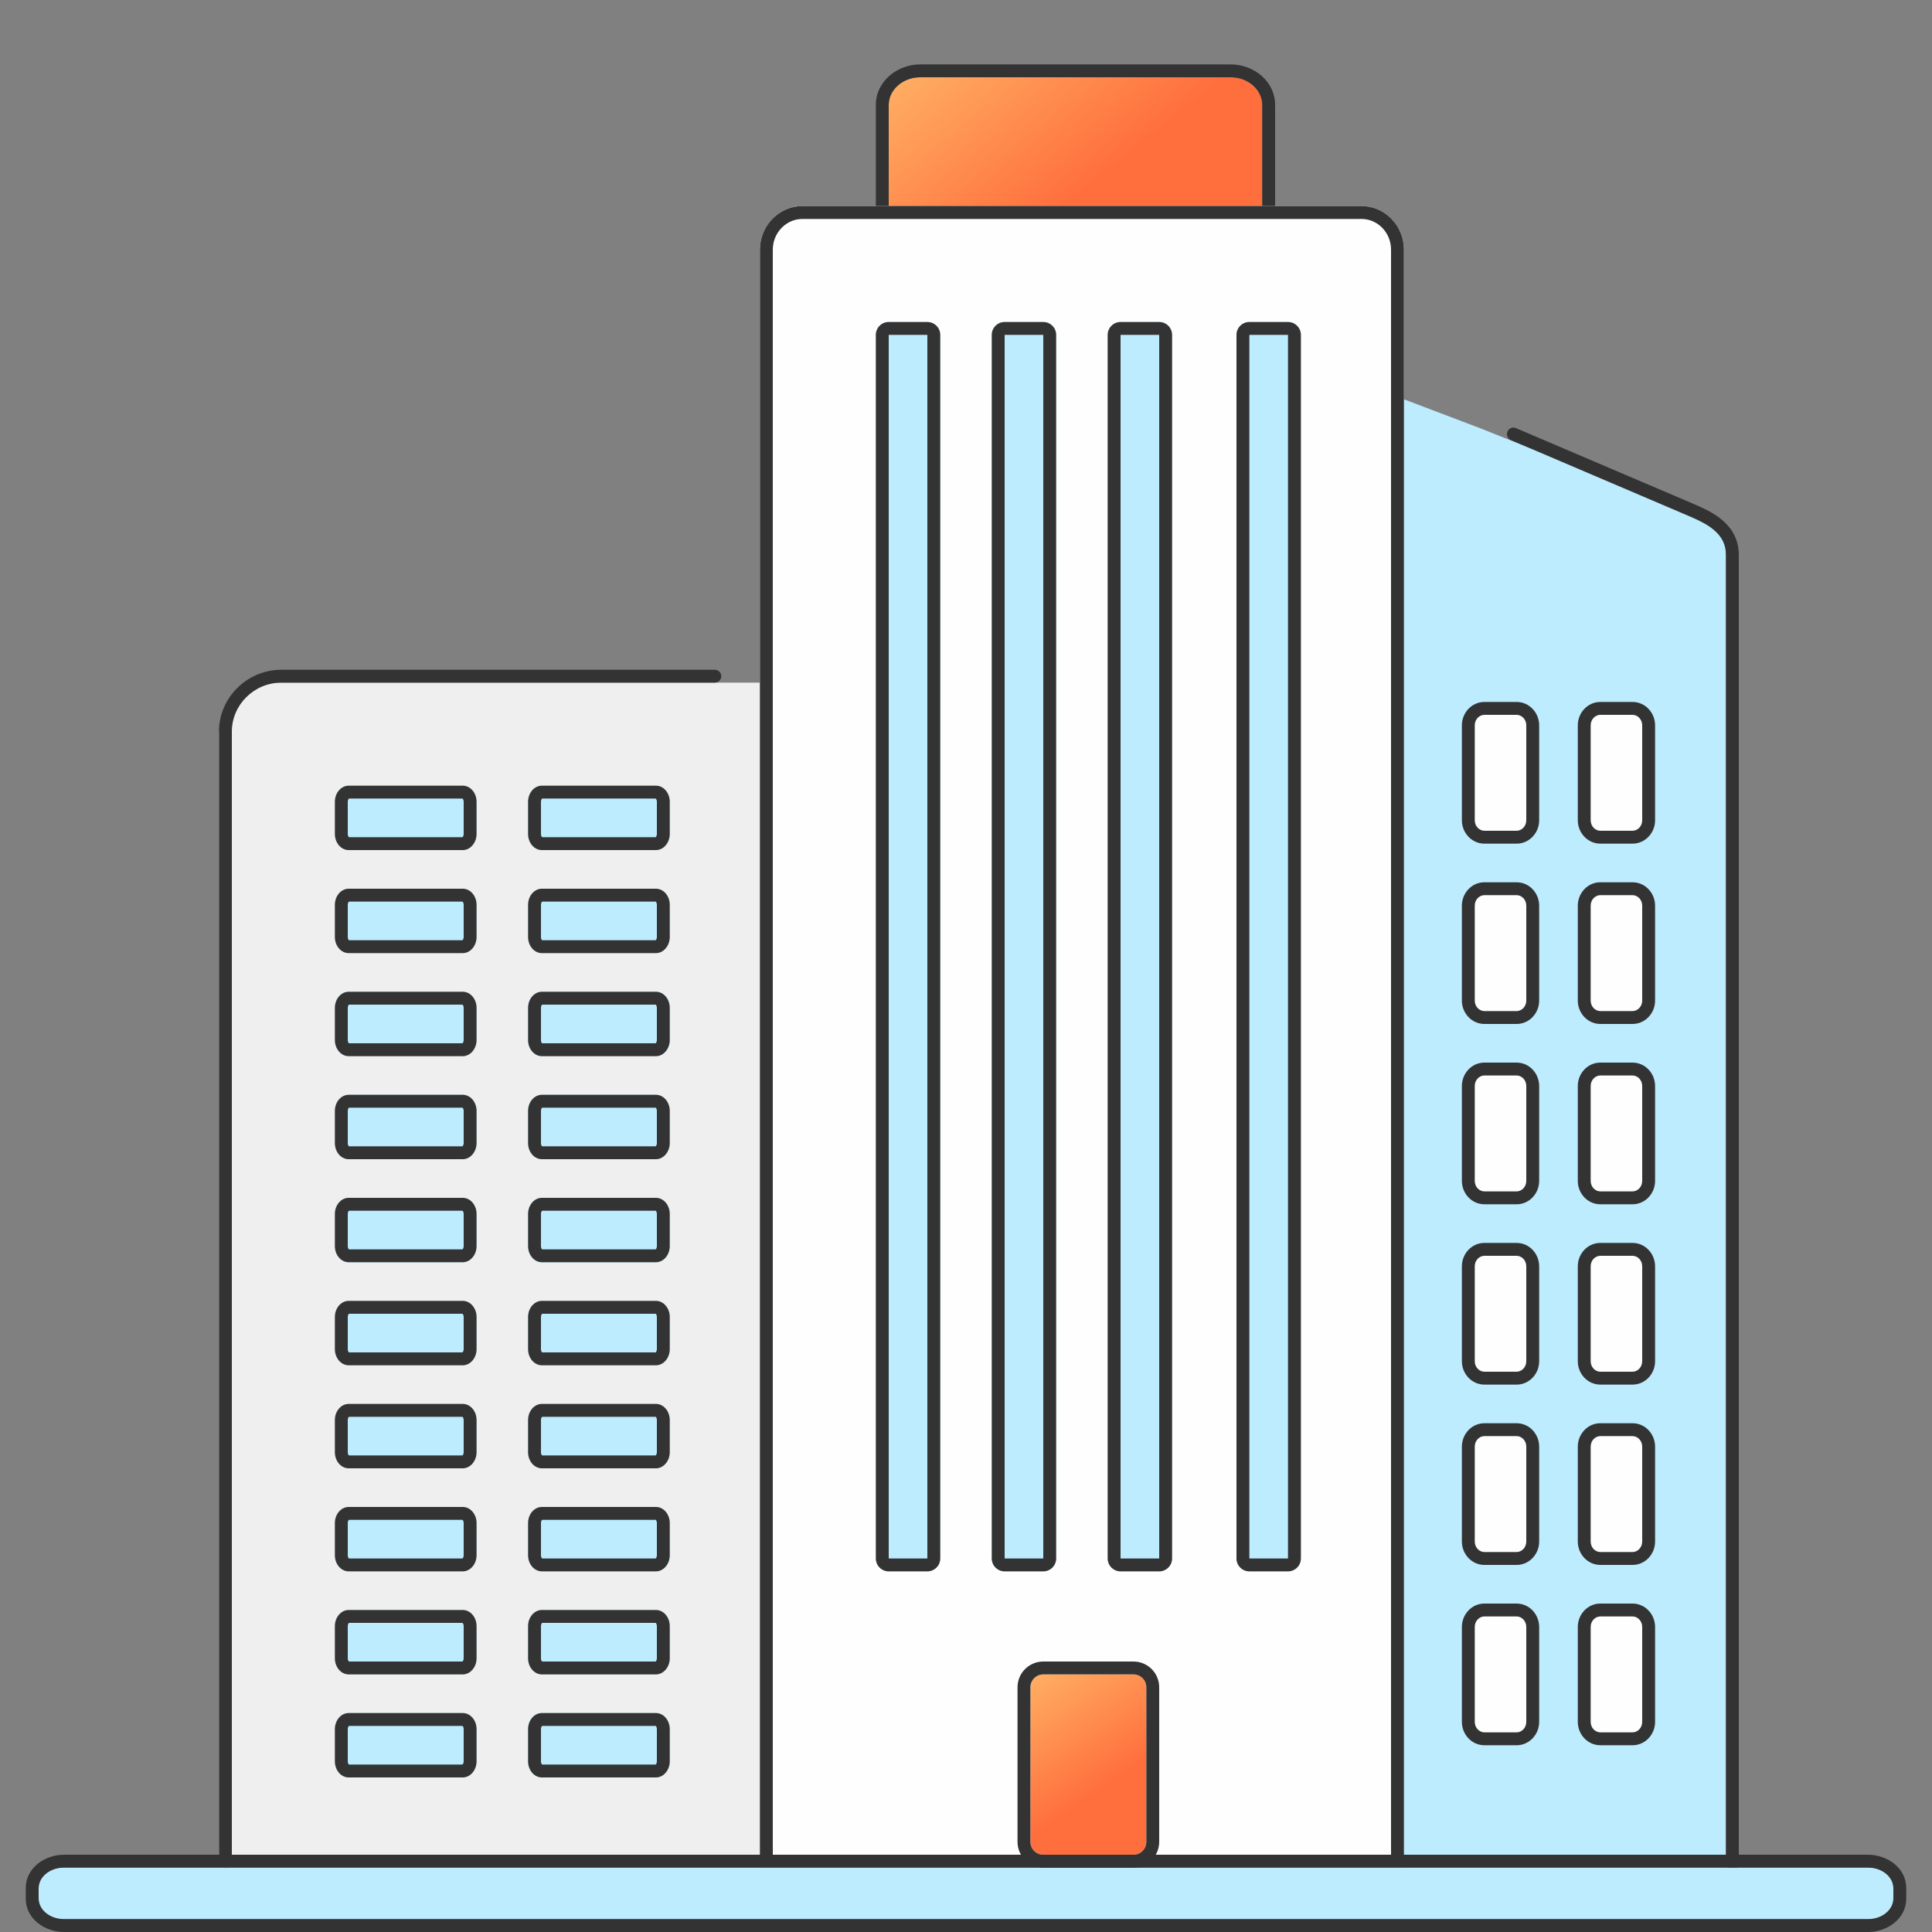 <svg width="150" height="150" viewBox="0 0 150 150" fill="none" xmlns="http://www.w3.org/2000/svg">
<rect x="0" y="0" width="150" height="150" fill="#808080" stroke="none"/>
<path fill-rule="evenodd" clip-rule="evenodd" d="M69 16H98V8.153C98 6.967 96.899 6 95.548 6H71.452C70.101 6 69 6.967 69 8.153V16Z" fill="url(#paint0_linear_125_6953)"/>
<path fill-rule="evenodd" clip-rule="evenodd" d="M68 17V8.153C68 6.296 69.674 5 71.452 5H95.548C97.326 5 99 6.296 99 8.153V17H68ZM98 8.153C98 6.967 96.899 6 95.548 6H71.452C70.101 6 69 6.967 69 8.153V16H98V8.153Z" fill="#333333"/>
<path fill-rule="evenodd" clip-rule="evenodd" d="M109 31V144H134V42.447C134 40.94 132.593 40.286 131.145 39.711L114.875 33.23L109 31Z" fill="#BDECFF"/>
<path fill-rule="evenodd" clip-rule="evenodd" d="M59 53H21.243C18.913 53 17 54.894 17 57.213V144H59V53Z" fill="#EFEFEF"/>
<path fill-rule="evenodd" clip-rule="evenodd" d="M17 56.806C17 54.155 19.191 52 21.85 52H55.5C55.776 52 56 52.224 56 52.5C56 52.776 55.776 53 55.5 53H21.85C19.732 53 18 54.717 18 56.806V144.5C18 144.776 17.776 145 17.5 145C17.224 145 17 144.776 17 144.5V56.806Z" fill="#333333"/>
<path fill-rule="evenodd" clip-rule="evenodd" d="M117.042 33.501C117.152 33.245 117.446 33.128 117.698 33.239L131.688 39.209C132.388 39.517 133.152 39.88 133.775 40.431C134.5 41.067 135 41.923 135 43.103V144.692C135 144.971 134.777 145.197 134.501 145.197C134.226 145.197 134.002 144.971 134.002 144.692V43.103C134.002 42.261 133.663 41.67 133.121 41.195L133.119 41.193C132.624 40.754 131.989 40.443 131.291 40.136L131.29 40.136L117.299 34.166C117.047 34.054 116.931 33.756 117.042 33.501Z" fill="#333333"/>
<path fill-rule="evenodd" clip-rule="evenodd" d="M62.291 16H105.719C107.525 16 109 17.521 109 19.384V145H59V19.384C59 17.521 60.484 16 62.291 16Z" fill="#FEFEFE"/>
<path fill-rule="evenodd" clip-rule="evenodd" d="M105.719 17H62.291C61.062 17 60 18.048 60 19.384V144H108V19.384C108 18.044 106.944 17 105.719 17ZM105.719 16H62.291C60.484 16 59 17.521 59 19.384V145H109V19.384C109 17.521 107.525 16 105.719 16Z" fill="#333333"/>
<path fill-rule="evenodd" clip-rule="evenodd" d="M4.956 149H145.044C146.122 149 147 148.283 147 147.403V146.597C147 145.717 146.122 145 145.044 145H4.956C3.878 145 3 145.717 3 146.597V147.403C3 148.283 3.878 149 4.956 149Z" fill="#BDECFF"/>
<path fill-rule="evenodd" clip-rule="evenodd" d="M145.044 150H4.956C3.525 150 2 149.015 2 147.403V146.597C2 144.985 3.525 144 4.956 144H145.044C146.475 144 148 144.985 148 146.597V147.403C148 149.015 146.475 150 145.044 150ZM145.044 149H4.956C3.878 149 3 148.283 3 147.403V146.597C3 145.717 3.878 145 4.956 145H145.044C146.122 145 147 145.717 147 146.597V147.403C147 148.283 146.122 149 145.044 149Z" fill="#333333"/>
<path fill-rule="evenodd" clip-rule="evenodd" d="M27.072 61H35.928C36.515 61 37 61.556 37 62.253V64.747C37 65.433 36.515 66 35.928 66H27.072C26.485 66 26 65.444 26 64.747V62.253C26 61.556 26.485 61 27.072 61Z" fill="#BDECFF"/>
<path fill-rule="evenodd" clip-rule="evenodd" d="M27.091 62C27.087 62.003 27.081 62.009 27.074 62.017C27.041 62.055 27 62.135 27 62.253V64.747C27 64.865 27.041 64.945 27.074 64.983C27.081 64.991 27.087 64.997 27.091 65H35.905C35.91 64.996 35.916 64.99 35.924 64.981C35.961 64.938 36 64.856 36 64.747V62.253C36 62.135 35.959 62.055 35.926 62.017C35.919 62.009 35.913 62.003 35.909 62H27.091ZM35.901 61.995C35.902 61.995 35.902 61.995 35.904 61.996C35.902 61.995 35.901 61.995 35.901 61.995ZM35.896 65.006C35.896 65.006 35.897 65.005 35.899 65.005C35.897 65.006 35.896 65.006 35.896 65.006ZM27.099 65.005C27.098 65.005 27.098 65.005 27.096 65.004C27.098 65.004 27.099 65.005 27.099 65.005ZM27.096 61.996C27.098 61.995 27.098 61.995 27.099 61.995C27.099 61.995 27.098 61.995 27.096 61.996ZM35.928 61H27.072C26.485 61 26 61.556 26 62.253V64.747C26 65.444 26.485 66 27.072 66H35.928C36.515 66 37 65.433 37 64.747V62.253C37 61.556 36.515 61 35.928 61Z" fill="#333333"/>
<path fill-rule="evenodd" clip-rule="evenodd" d="M27.072 93H35.928C36.515 93 37 93.556 37 94.253V96.747C37 97.433 36.515 98 35.928 98H27.072C26.485 98 26 97.444 26 96.747V94.253C26 93.556 26.485 93 27.072 93Z" fill="#BDECFF"/>
<path fill-rule="evenodd" clip-rule="evenodd" d="M27.091 94C27.087 94.003 27.081 94.009 27.074 94.017C27.041 94.055 27 94.135 27 94.253V96.747C27 96.865 27.041 96.945 27.074 96.983C27.081 96.991 27.087 96.997 27.091 97H35.905C35.91 96.996 35.916 96.99 35.924 96.981C35.961 96.938 36 96.856 36 96.747V94.253C36 94.135 35.959 94.055 35.926 94.017C35.919 94.009 35.913 94.003 35.909 94H27.091ZM35.901 93.995C35.902 93.995 35.902 93.995 35.904 93.996C35.902 93.996 35.901 93.995 35.901 93.995ZM35.896 97.006C35.896 97.006 35.897 97.005 35.899 97.005C35.897 97.006 35.896 97.006 35.896 97.006ZM27.099 97.005C27.098 97.005 27.098 97.005 27.096 97.004C27.098 97.004 27.099 97.005 27.099 97.005ZM27.096 93.996C27.098 93.995 27.098 93.995 27.099 93.995C27.099 93.995 27.098 93.996 27.096 93.996ZM35.928 93H27.072C26.485 93 26 93.556 26 94.253V96.747C26 97.444 26.485 98 27.072 98H35.928C36.515 98 37 97.433 37 96.747V94.253C37 93.556 36.515 93 35.928 93Z" fill="#333333"/>
<path fill-rule="evenodd" clip-rule="evenodd" d="M27.072 77H35.928C36.515 77 37 77.556 37 78.253V80.747C37 81.433 36.515 82 35.928 82H27.072C26.485 82 26 81.444 26 80.747V78.253C26 77.556 26.485 77 27.072 77Z" fill="#BDECFF"/>
<path fill-rule="evenodd" clip-rule="evenodd" d="M27.091 78C27.087 78.003 27.081 78.009 27.074 78.017C27.041 78.055 27 78.135 27 78.253V80.747C27 80.865 27.041 80.945 27.074 80.983C27.081 80.991 27.087 80.997 27.091 81H35.905C35.91 80.996 35.916 80.99 35.924 80.981C35.961 80.938 36 80.856 36 80.747V78.253C36 78.135 35.959 78.055 35.926 78.017C35.919 78.009 35.913 78.003 35.909 78H27.091ZM35.901 77.995C35.902 77.995 35.902 77.995 35.904 77.996C35.902 77.996 35.901 77.995 35.901 77.995ZM35.896 81.006C35.896 81.006 35.897 81.005 35.899 81.005C35.897 81.006 35.896 81.006 35.896 81.006ZM27.099 81.005C27.098 81.005 27.098 81.005 27.096 81.004C27.098 81.004 27.099 81.005 27.099 81.005ZM27.096 77.996C27.098 77.995 27.098 77.995 27.099 77.995C27.099 77.995 27.098 77.996 27.096 77.996ZM35.928 77H27.072C26.485 77 26 77.556 26 78.253V80.747C26 81.444 26.485 82 27.072 82H35.928C36.515 82 37 81.433 37 80.747V78.253C37 77.556 36.515 77 35.928 77Z" fill="#333333"/>
<path fill-rule="evenodd" clip-rule="evenodd" d="M27.072 109H35.928C36.515 109 37 109.556 37 110.253V112.747C37 113.433 36.515 114 35.928 114H27.072C26.485 114 26 113.444 26 112.747V110.253C26 109.556 26.485 109 27.072 109Z" fill="#BDECFF"/>
<path fill-rule="evenodd" clip-rule="evenodd" d="M27.091 110C27.087 110.003 27.081 110.009 27.074 110.017C27.041 110.055 27 110.135 27 110.253V112.747C27 112.865 27.041 112.945 27.074 112.983C27.081 112.991 27.087 112.997 27.091 113H35.905C35.91 112.996 35.916 112.99 35.924 112.981C35.961 112.938 36 112.856 36 112.747V110.253C36 110.135 35.959 110.055 35.926 110.017C35.919 110.009 35.913 110.003 35.909 110H27.091ZM35.901 109.995C35.902 109.995 35.902 109.995 35.904 109.996C35.902 109.996 35.901 109.995 35.901 109.995ZM35.896 113.006C35.896 113.006 35.897 113.005 35.899 113.005C35.897 113.006 35.896 113.006 35.896 113.006ZM27.099 113.005C27.098 113.005 27.098 113.005 27.096 113.004C27.098 113.004 27.099 113.005 27.099 113.005ZM27.096 109.996C27.098 109.995 27.098 109.995 27.099 109.995C27.099 109.995 27.098 109.996 27.096 109.996ZM35.928 109H27.072C26.485 109 26 109.556 26 110.253V112.747C26 113.444 26.485 114 27.072 114H35.928C36.515 114 37 113.433 37 112.747V110.253C37 109.556 36.515 109 35.928 109Z" fill="#333333"/>
<path fill-rule="evenodd" clip-rule="evenodd" d="M27.072 125H35.928C36.515 125 37 125.556 37 126.253V128.747C37 129.433 36.515 130 35.928 130H27.072C26.485 130 26 129.444 26 128.747V126.253C26 125.556 26.485 125 27.072 125Z" fill="#BDECFF"/>
<path fill-rule="evenodd" clip-rule="evenodd" d="M27.091 126C27.087 126.003 27.081 126.009 27.074 126.017C27.041 126.055 27 126.135 27 126.253V128.747C27 128.865 27.041 128.945 27.074 128.983C27.081 128.991 27.087 128.997 27.091 129H35.905C35.91 128.996 35.916 128.99 35.924 128.981C35.961 128.938 36 128.856 36 128.747V126.253C36 126.135 35.959 126.055 35.926 126.017C35.919 126.009 35.913 126.003 35.909 126H27.091ZM35.901 125.995C35.902 125.995 35.902 125.995 35.904 125.996C35.902 125.996 35.901 125.995 35.901 125.995ZM35.896 129.006C35.896 129.006 35.897 129.005 35.899 129.005C35.897 129.006 35.896 129.006 35.896 129.006ZM27.099 129.005C27.098 129.005 27.098 129.005 27.096 129.004C27.098 129.004 27.099 129.005 27.099 129.005ZM27.096 125.996C27.098 125.995 27.098 125.995 27.099 125.995C27.099 125.995 27.098 125.996 27.096 125.996ZM35.928 125H27.072C26.485 125 26 125.556 26 126.253V128.747C26 129.444 26.485 130 27.072 130H35.928C36.515 130 37 129.433 37 128.747V126.253C37 125.556 36.515 125 35.928 125Z" fill="#333333"/>
<path fill-rule="evenodd" clip-rule="evenodd" d="M27.072 69H35.928C36.515 69 37 69.556 37 70.253V72.747C37 73.433 36.515 74 35.928 74H27.072C26.485 74 26 73.444 26 72.747V70.253C26 69.556 26.485 69 27.072 69Z" fill="#BDECFF"/>
<path fill-rule="evenodd" clip-rule="evenodd" d="M27.091 70C27.087 70.003 27.081 70.009 27.074 70.017C27.041 70.055 27 70.135 27 70.253V72.747C27 72.865 27.041 72.945 27.074 72.983C27.081 72.991 27.087 72.997 27.091 73H35.905C35.91 72.996 35.916 72.99 35.924 72.981C35.961 72.938 36 72.856 36 72.747V70.253C36 70.135 35.959 70.055 35.926 70.017C35.919 70.009 35.913 70.003 35.909 70H27.091ZM35.901 69.995C35.902 69.995 35.902 69.995 35.904 69.996C35.902 69.996 35.901 69.995 35.901 69.995ZM35.896 73.006C35.896 73.006 35.897 73.005 35.899 73.005C35.897 73.006 35.896 73.006 35.896 73.006ZM27.099 73.005C27.098 73.005 27.098 73.005 27.096 73.004C27.098 73.004 27.099 73.005 27.099 73.005ZM27.096 69.996C27.098 69.995 27.098 69.995 27.099 69.995C27.099 69.995 27.098 69.996 27.096 69.996ZM35.928 69H27.072C26.485 69 26 69.556 26 70.253V72.747C26 73.444 26.485 74 27.072 74H35.928C36.515 74 37 73.433 37 72.747V70.253C37 69.556 36.515 69 35.928 69Z" fill="#333333"/>
<path fill-rule="evenodd" clip-rule="evenodd" d="M27.072 101H35.928C36.515 101 37 101.556 37 102.253V104.747C37 105.433 36.515 106 35.928 106H27.072C26.485 106 26 105.444 26 104.747V102.253C26 101.556 26.485 101 27.072 101Z" fill="#BDECFF"/>
<path fill-rule="evenodd" clip-rule="evenodd" d="M27.091 102C27.087 102.003 27.081 102.009 27.074 102.017C27.041 102.055 27 102.135 27 102.253V104.747C27 104.865 27.041 104.945 27.074 104.983C27.081 104.991 27.087 104.997 27.091 105H35.905C35.91 104.996 35.916 104.99 35.924 104.981C35.961 104.938 36 104.856 36 104.747V102.253C36 102.135 35.959 102.055 35.926 102.017C35.919 102.009 35.913 102.003 35.909 102H27.091ZM35.901 101.995C35.902 101.995 35.902 101.995 35.904 101.996C35.902 101.996 35.901 101.995 35.901 101.995ZM35.896 105.006C35.896 105.006 35.897 105.005 35.899 105.005C35.897 105.006 35.896 105.006 35.896 105.006ZM27.099 105.005C27.098 105.005 27.098 105.005 27.096 105.004C27.098 105.004 27.099 105.005 27.099 105.005ZM27.096 101.996C27.098 101.995 27.098 101.995 27.099 101.995C27.099 101.995 27.098 101.996 27.096 101.996ZM35.928 101H27.072C26.485 101 26 101.556 26 102.253V104.747C26 105.444 26.485 106 27.072 106H35.928C36.515 106 37 105.433 37 104.747V102.253C37 101.556 36.515 101 35.928 101Z" fill="#333333"/>
<path fill-rule="evenodd" clip-rule="evenodd" d="M27.072 85H35.928C36.515 85 37 85.556 37 86.253V88.747C37 89.433 36.515 90 35.928 90H27.072C26.485 90 26 89.444 26 88.747V86.253C26 85.556 26.485 85 27.072 85Z" fill="#BDECFF"/>
<path fill-rule="evenodd" clip-rule="evenodd" d="M27.091 86C27.087 86.003 27.081 86.009 27.074 86.017C27.041 86.055 27 86.135 27 86.253V88.747C27 88.865 27.041 88.945 27.074 88.983C27.081 88.991 27.087 88.997 27.091 89H35.905C35.91 88.996 35.916 88.99 35.924 88.981C35.961 88.938 36 88.856 36 88.747V86.253C36 86.135 35.959 86.055 35.926 86.017C35.919 86.009 35.913 86.003 35.909 86H27.091ZM35.901 85.995C35.902 85.995 35.902 85.995 35.904 85.996C35.902 85.996 35.901 85.995 35.901 85.995ZM35.896 89.006C35.896 89.006 35.897 89.005 35.899 89.005C35.897 89.006 35.896 89.006 35.896 89.006ZM27.099 89.005C27.098 89.005 27.098 89.005 27.096 89.004C27.098 89.004 27.099 89.005 27.099 89.005ZM27.096 85.996C27.098 85.995 27.098 85.995 27.099 85.995C27.099 85.995 27.098 85.996 27.096 85.996ZM35.928 85H27.072C26.485 85 26 85.556 26 86.253V88.747C26 89.444 26.485 90 27.072 90H35.928C36.515 90 37 89.433 37 88.747V86.253C37 85.556 36.515 85 35.928 85Z" fill="#333333"/>
<path fill-rule="evenodd" clip-rule="evenodd" d="M27.072 117H35.928C36.515 117 37 117.556 37 118.253V120.747C37 121.433 36.515 122 35.928 122H27.072C26.485 122 26 121.444 26 120.747V118.253C26 117.556 26.485 117 27.072 117Z" fill="#BDECFF"/>
<path fill-rule="evenodd" clip-rule="evenodd" d="M27.091 118C27.087 118.003 27.081 118.009 27.074 118.017C27.041 118.055 27 118.135 27 118.253V120.747C27 120.865 27.041 120.945 27.074 120.983C27.081 120.991 27.087 120.997 27.091 121H35.905C35.91 120.996 35.916 120.99 35.924 120.981C35.961 120.938 36 120.856 36 120.747V118.253C36 118.135 35.959 118.055 35.926 118.017C35.919 118.009 35.913 118.003 35.909 118H27.091ZM35.901 117.995C35.902 117.995 35.902 117.995 35.904 117.996C35.902 117.996 35.901 117.995 35.901 117.995ZM35.896 121.006C35.896 121.006 35.897 121.005 35.899 121.005C35.897 121.006 35.896 121.006 35.896 121.006ZM27.099 121.005C27.098 121.005 27.098 121.005 27.096 121.004C27.098 121.004 27.099 121.005 27.099 121.005ZM27.096 117.996C27.098 117.995 27.098 117.995 27.099 117.995C27.099 117.995 27.098 117.996 27.096 117.996ZM35.928 117H27.072C26.485 117 26 117.556 26 118.253V120.747C26 121.444 26.485 122 27.072 122H35.928C36.515 122 37 121.433 37 120.747V118.253C37 117.556 36.515 117 35.928 117Z" fill="#333333"/>
<path fill-rule="evenodd" clip-rule="evenodd" d="M27.072 133H35.928C36.515 133 37 133.556 37 134.253V136.747C37 137.433 36.515 138 35.928 138H27.072C26.485 138 26 137.444 26 136.747V134.253C26 133.556 26.485 133 27.072 133Z" fill="#BDECFF"/>
<path fill-rule="evenodd" clip-rule="evenodd" d="M27.091 134C27.087 134.003 27.081 134.009 27.074 134.017C27.041 134.055 27 134.135 27 134.253V136.747C27 136.865 27.041 136.945 27.074 136.983C27.081 136.991 27.087 136.997 27.091 137H35.905C35.91 136.996 35.916 136.99 35.924 136.981C35.961 136.938 36 136.856 36 136.747V134.253C36 134.135 35.959 134.055 35.926 134.017C35.919 134.009 35.913 134.003 35.909 134H27.091ZM35.901 133.995C35.902 133.995 35.902 133.995 35.904 133.996C35.902 133.996 35.901 133.995 35.901 133.995ZM35.896 137.006C35.896 137.006 35.897 137.005 35.899 137.005C35.897 137.006 35.896 137.006 35.896 137.006ZM27.099 137.005C27.098 137.005 27.098 137.005 27.096 137.004C27.098 137.004 27.099 137.005 27.099 137.005ZM27.096 133.996C27.098 133.995 27.098 133.995 27.099 133.995C27.099 133.995 27.098 133.996 27.096 133.996ZM35.928 133H27.072C26.485 133 26 133.556 26 134.253V136.747C26 137.444 26.485 138 27.072 138H35.928C36.515 138 37 137.433 37 136.747V134.253C37 133.556 36.515 133 35.928 133Z" fill="#333333"/>
<path fill-rule="evenodd" clip-rule="evenodd" d="M42.072 61H50.928C51.515 61 52 61.556 52 62.253V64.747C52 65.433 51.515 66 50.928 66H42.072C41.485 66 41 65.444 41 64.747V62.253C41 61.556 41.485 61 42.072 61Z" fill="#BDECFF"/>
<path fill-rule="evenodd" clip-rule="evenodd" d="M42.091 62C42.087 62.003 42.081 62.009 42.074 62.017C42.041 62.055 42 62.135 42 62.253V64.747C42 64.865 42.041 64.945 42.074 64.983C42.081 64.991 42.087 64.997 42.091 65H50.905C50.91 64.996 50.916 64.99 50.924 64.981C50.961 64.938 51 64.856 51 64.747V62.253C51 62.135 50.959 62.055 50.926 62.017C50.919 62.009 50.913 62.003 50.909 62H42.091ZM50.901 61.995C50.902 61.995 50.902 61.995 50.904 61.996C50.902 61.995 50.901 61.995 50.901 61.995ZM50.896 65.006C50.896 65.006 50.897 65.005 50.899 65.005C50.897 65.006 50.896 65.006 50.896 65.006ZM42.099 65.005C42.098 65.005 42.098 65.005 42.096 65.004C42.098 65.004 42.099 65.005 42.099 65.005ZM42.096 61.996C42.098 61.995 42.098 61.995 42.099 61.995C42.099 61.995 42.098 61.995 42.096 61.996ZM50.928 61H42.072C41.485 61 41 61.556 41 62.253V64.747C41 65.444 41.485 66 42.072 66H50.928C51.515 66 52 65.433 52 64.747V62.253C52 61.556 51.515 61 50.928 61Z" fill="#333333"/>
<path fill-rule="evenodd" clip-rule="evenodd" d="M42.072 93H50.928C51.515 93 52 93.556 52 94.253V96.747C52 97.433 51.515 98 50.928 98H42.072C41.485 98 41 97.444 41 96.747V94.253C41 93.556 41.485 93 42.072 93Z" fill="#BDECFF"/>
<path fill-rule="evenodd" clip-rule="evenodd" d="M42.091 94C42.087 94.003 42.081 94.009 42.074 94.017C42.041 94.055 42 94.135 42 94.253V96.747C42 96.865 42.041 96.945 42.074 96.983C42.081 96.991 42.087 96.997 42.091 97H50.905C50.91 96.996 50.916 96.99 50.924 96.981C50.961 96.938 51 96.856 51 96.747V94.253C51 94.135 50.959 94.055 50.926 94.017C50.919 94.009 50.913 94.003 50.909 94H42.091ZM50.901 93.995C50.902 93.995 50.902 93.995 50.904 93.996C50.902 93.996 50.901 93.995 50.901 93.995ZM50.896 97.006C50.896 97.006 50.897 97.005 50.899 97.005C50.897 97.006 50.896 97.006 50.896 97.006ZM42.099 97.005C42.098 97.005 42.098 97.005 42.096 97.004C42.098 97.004 42.099 97.005 42.099 97.005ZM42.096 93.996C42.098 93.995 42.098 93.995 42.099 93.995C42.099 93.995 42.098 93.996 42.096 93.996ZM50.928 93H42.072C41.485 93 41 93.556 41 94.253V96.747C41 97.444 41.485 98 42.072 98H50.928C51.515 98 52 97.433 52 96.747V94.253C52 93.556 51.515 93 50.928 93Z" fill="#333333"/>
<path fill-rule="evenodd" clip-rule="evenodd" d="M42.072 77H50.928C51.515 77 52 77.556 52 78.253V80.747C52 81.433 51.515 82 50.928 82H42.072C41.485 82 41 81.444 41 80.747V78.253C41 77.556 41.485 77 42.072 77Z" fill="#BDECFF"/>
<path fill-rule="evenodd" clip-rule="evenodd" d="M42.091 78C42.087 78.003 42.081 78.009 42.074 78.017C42.041 78.055 42 78.135 42 78.253V80.747C42 80.865 42.041 80.945 42.074 80.983C42.081 80.991 42.087 80.997 42.091 81H50.905C50.91 80.996 50.916 80.99 50.924 80.981C50.961 80.938 51 80.856 51 80.747V78.253C51 78.135 50.959 78.055 50.926 78.017C50.919 78.009 50.913 78.003 50.909 78H42.091ZM50.901 77.995C50.902 77.995 50.902 77.995 50.904 77.996C50.902 77.996 50.901 77.995 50.901 77.995ZM50.896 81.006C50.896 81.006 50.897 81.005 50.899 81.005C50.897 81.006 50.896 81.006 50.896 81.006ZM42.099 81.005C42.098 81.005 42.098 81.005 42.096 81.004C42.098 81.004 42.099 81.005 42.099 81.005ZM42.096 77.996C42.098 77.995 42.098 77.995 42.099 77.995C42.099 77.995 42.098 77.996 42.096 77.996ZM50.928 77H42.072C41.485 77 41 77.556 41 78.253V80.747C41 81.444 41.485 82 42.072 82H50.928C51.515 82 52 81.433 52 80.747V78.253C52 77.556 51.515 77 50.928 77Z" fill="#333333"/>
<path fill-rule="evenodd" clip-rule="evenodd" d="M42.072 109H50.928C51.515 109 52 109.556 52 110.253V112.747C52 113.433 51.515 114 50.928 114H42.072C41.485 114 41 113.444 41 112.747V110.253C41 109.556 41.485 109 42.072 109Z" fill="#BDECFF"/>
<path fill-rule="evenodd" clip-rule="evenodd" d="M42.091 110C42.087 110.003 42.081 110.009 42.074 110.017C42.041 110.055 42 110.135 42 110.253V112.747C42 112.865 42.041 112.945 42.074 112.983C42.081 112.991 42.087 112.997 42.091 113H50.905C50.91 112.996 50.916 112.99 50.924 112.981C50.961 112.938 51 112.856 51 112.747V110.253C51 110.135 50.959 110.055 50.926 110.017C50.919 110.009 50.913 110.003 50.909 110H42.091ZM50.901 109.995C50.902 109.995 50.902 109.995 50.904 109.996C50.902 109.996 50.901 109.995 50.901 109.995ZM50.896 113.006C50.896 113.006 50.897 113.005 50.899 113.005C50.897 113.006 50.896 113.006 50.896 113.006ZM42.099 113.005C42.098 113.005 42.098 113.005 42.096 113.004C42.098 113.004 42.099 113.005 42.099 113.005ZM42.096 109.996C42.098 109.995 42.098 109.995 42.099 109.995C42.099 109.995 42.098 109.996 42.096 109.996ZM50.928 109H42.072C41.485 109 41 109.556 41 110.253V112.747C41 113.444 41.485 114 42.072 114H50.928C51.515 114 52 113.433 52 112.747V110.253C52 109.556 51.515 109 50.928 109Z" fill="#333333"/>
<path fill-rule="evenodd" clip-rule="evenodd" d="M42.072 125H50.928C51.515 125 52 125.556 52 126.253V128.747C52 129.433 51.515 130 50.928 130H42.072C41.485 130 41 129.444 41 128.747V126.253C41 125.556 41.485 125 42.072 125Z" fill="#BDECFF"/>
<path fill-rule="evenodd" clip-rule="evenodd" d="M42.091 126C42.087 126.003 42.081 126.009 42.074 126.017C42.041 126.055 42 126.135 42 126.253V128.747C42 128.865 42.041 128.945 42.074 128.983C42.081 128.991 42.087 128.997 42.091 129H50.905C50.91 128.996 50.916 128.99 50.924 128.981C50.961 128.938 51 128.856 51 128.747V126.253C51 126.135 50.959 126.055 50.926 126.017C50.919 126.009 50.913 126.003 50.909 126H42.091ZM50.901 125.995C50.902 125.995 50.902 125.995 50.904 125.996C50.902 125.996 50.901 125.995 50.901 125.995ZM50.896 129.006C50.896 129.006 50.897 129.005 50.899 129.005C50.897 129.006 50.896 129.006 50.896 129.006ZM42.099 129.005C42.098 129.005 42.098 129.005 42.096 129.004C42.098 129.004 42.099 129.005 42.099 129.005ZM42.096 125.996C42.098 125.995 42.098 125.995 42.099 125.995C42.099 125.995 42.098 125.996 42.096 125.996ZM50.928 125H42.072C41.485 125 41 125.556 41 126.253V128.747C41 129.444 41.485 130 42.072 130H50.928C51.515 130 52 129.433 52 128.747V126.253C52 125.556 51.515 125 50.928 125Z" fill="#333333"/>
<path fill-rule="evenodd" clip-rule="evenodd" d="M42.072 69H50.928C51.515 69 52 69.556 52 70.253V72.747C52 73.433 51.515 74 50.928 74H42.072C41.485 74 41 73.444 41 72.747V70.253C41 69.556 41.485 69 42.072 69Z" fill="#BDECFF"/>
<path fill-rule="evenodd" clip-rule="evenodd" d="M42.091 70C42.087 70.003 42.081 70.009 42.074 70.017C42.041 70.055 42 70.135 42 70.253V72.747C42 72.865 42.041 72.945 42.074 72.983C42.081 72.991 42.087 72.997 42.091 73H50.905C50.91 72.996 50.916 72.99 50.924 72.981C50.961 72.938 51 72.856 51 72.747V70.253C51 70.135 50.959 70.055 50.926 70.017C50.919 70.009 50.913 70.003 50.909 70H42.091ZM50.901 69.995C50.902 69.995 50.902 69.995 50.904 69.996C50.902 69.996 50.901 69.995 50.901 69.995ZM50.896 73.006C50.896 73.006 50.897 73.005 50.899 73.005C50.897 73.006 50.896 73.006 50.896 73.006ZM42.099 73.005C42.098 73.005 42.098 73.005 42.096 73.004C42.098 73.004 42.099 73.005 42.099 73.005ZM42.096 69.996C42.098 69.995 42.098 69.995 42.099 69.995C42.099 69.995 42.098 69.996 42.096 69.996ZM50.928 69H42.072C41.485 69 41 69.556 41 70.253V72.747C41 73.444 41.485 74 42.072 74H50.928C51.515 74 52 73.433 52 72.747V70.253C52 69.556 51.515 69 50.928 69Z" fill="#333333"/>
<path fill-rule="evenodd" clip-rule="evenodd" d="M42.072 101H50.928C51.515 101 52 101.556 52 102.253V104.747C52 105.433 51.515 106 50.928 106H42.072C41.485 106 41 105.444 41 104.747V102.253C41 101.556 41.485 101 42.072 101Z" fill="#BDECFF"/>
<path fill-rule="evenodd" clip-rule="evenodd" d="M42.091 102C42.087 102.003 42.081 102.009 42.074 102.017C42.041 102.055 42 102.135 42 102.253V104.747C42 104.865 42.041 104.945 42.074 104.983C42.081 104.991 42.087 104.997 42.091 105H50.905C50.91 104.996 50.916 104.99 50.924 104.981C50.961 104.938 51 104.856 51 104.747V102.253C51 102.135 50.959 102.055 50.926 102.017C50.919 102.009 50.913 102.003 50.909 102H42.091ZM50.901 101.995C50.902 101.995 50.902 101.995 50.904 101.996C50.902 101.996 50.901 101.995 50.901 101.995ZM50.896 105.006C50.896 105.006 50.897 105.005 50.899 105.005C50.897 105.006 50.896 105.006 50.896 105.006ZM42.099 105.005C42.098 105.005 42.098 105.005 42.096 105.004C42.098 105.004 42.099 105.005 42.099 105.005ZM42.096 101.996C42.098 101.995 42.098 101.995 42.099 101.995C42.099 101.995 42.098 101.996 42.096 101.996ZM50.928 101H42.072C41.485 101 41 101.556 41 102.253V104.747C41 105.444 41.485 106 42.072 106H50.928C51.515 106 52 105.433 52 104.747V102.253C52 101.556 51.515 101 50.928 101Z" fill="#333333"/>
<path fill-rule="evenodd" clip-rule="evenodd" d="M42.072 85H50.928C51.515 85 52 85.556 52 86.253V88.747C52 89.433 51.515 90 50.928 90H42.072C41.485 90 41 89.444 41 88.747V86.253C41 85.556 41.485 85 42.072 85Z" fill="#BDECFF"/>
<path fill-rule="evenodd" clip-rule="evenodd" d="M42.091 86C42.087 86.003 42.081 86.009 42.074 86.017C42.041 86.055 42 86.135 42 86.253V88.747C42 88.865 42.041 88.945 42.074 88.983C42.081 88.991 42.087 88.997 42.091 89H50.905C50.91 88.996 50.916 88.99 50.924 88.981C50.961 88.938 51 88.856 51 88.747V86.253C51 86.135 50.959 86.055 50.926 86.017C50.919 86.009 50.913 86.003 50.909 86H42.091ZM50.901 85.995C50.902 85.995 50.902 85.995 50.904 85.996C50.902 85.996 50.901 85.995 50.901 85.995ZM50.896 89.006C50.896 89.006 50.897 89.005 50.899 89.005C50.897 89.006 50.896 89.006 50.896 89.006ZM42.099 89.005C42.098 89.005 42.098 89.005 42.096 89.004C42.098 89.004 42.099 89.005 42.099 89.005ZM42.096 85.996C42.098 85.995 42.098 85.995 42.099 85.995C42.099 85.995 42.098 85.996 42.096 85.996ZM50.928 85H42.072C41.485 85 41 85.556 41 86.253V88.747C41 89.444 41.485 90 42.072 90H50.928C51.515 90 52 89.433 52 88.747V86.253C52 85.556 51.515 85 50.928 85Z" fill="#333333"/>
<path fill-rule="evenodd" clip-rule="evenodd" d="M42.072 117H50.928C51.515 117 52 117.556 52 118.253V120.747C52 121.433 51.515 122 50.928 122H42.072C41.485 122 41 121.444 41 120.747V118.253C41 117.556 41.485 117 42.072 117Z" fill="#BDECFF"/>
<path fill-rule="evenodd" clip-rule="evenodd" d="M42.091 118C42.087 118.003 42.081 118.009 42.074 118.017C42.041 118.055 42 118.135 42 118.253V120.747C42 120.865 42.041 120.945 42.074 120.983C42.081 120.991 42.087 120.997 42.091 121H50.905C50.91 120.996 50.916 120.99 50.924 120.981C50.961 120.938 51 120.856 51 120.747V118.253C51 118.135 50.959 118.055 50.926 118.017C50.919 118.009 50.913 118.003 50.909 118H42.091ZM50.901 117.995C50.902 117.995 50.902 117.995 50.904 117.996C50.902 117.996 50.901 117.995 50.901 117.995ZM50.896 121.006C50.896 121.006 50.897 121.005 50.899 121.005C50.897 121.006 50.896 121.006 50.896 121.006ZM42.099 121.005C42.098 121.005 42.098 121.005 42.096 121.004C42.098 121.004 42.099 121.005 42.099 121.005ZM42.096 117.996C42.098 117.995 42.098 117.995 42.099 117.995C42.099 117.995 42.098 117.996 42.096 117.996ZM50.928 117H42.072C41.485 117 41 117.556 41 118.253V120.747C41 121.444 41.485 122 42.072 122H50.928C51.515 122 52 121.433 52 120.747V118.253C52 117.556 51.515 117 50.928 117Z" fill="#333333"/>
<path fill-rule="evenodd" clip-rule="evenodd" d="M42.072 133H50.928C51.515 133 52 133.556 52 134.253V136.747C52 137.433 51.515 138 50.928 138H42.072C41.485 138 41 137.444 41 136.747V134.253C41 133.556 41.485 133 42.072 133Z" fill="#BDECFF"/>
<path fill-rule="evenodd" clip-rule="evenodd" d="M42.091 134C42.087 134.003 42.081 134.009 42.074 134.017C42.041 134.055 42 134.135 42 134.253V136.747C42 136.865 42.041 136.945 42.074 136.983C42.081 136.991 42.087 136.997 42.091 137H50.905C50.91 136.996 50.916 136.99 50.924 136.981C50.961 136.938 51 136.856 51 136.747V134.253C51 134.135 50.959 134.055 50.926 134.017C50.919 134.009 50.913 134.003 50.909 134H42.091ZM50.901 133.995C50.902 133.995 50.902 133.995 50.904 133.996C50.902 133.996 50.901 133.995 50.901 133.995ZM50.896 137.006C50.896 137.006 50.897 137.005 50.899 137.005C50.897 137.006 50.896 137.006 50.896 137.006ZM42.099 137.005C42.098 137.005 42.098 137.005 42.096 137.004C42.098 137.004 42.099 137.005 42.099 137.005ZM42.096 133.996C42.098 133.995 42.098 133.995 42.099 133.995C42.099 133.995 42.098 133.996 42.096 133.996ZM50.928 133H42.072C41.485 133 41 133.556 41 134.253V136.747C41 137.444 41.485 138 42.072 138H50.928C51.515 138 52 137.433 52 136.747V134.253C52 133.556 51.515 133 50.928 133Z" fill="#333333"/>
<path fill-rule="evenodd" clip-rule="evenodd" d="M115.25 55H117.75C118.442 55 119 55.596 119 56.313V63.687C119 64.414 118.433 65 117.75 65H115.25C114.558 65 114 64.404 114 63.687V56.313C114 55.596 114.558 55 115.25 55ZM126.75 55H124.25C123.558 55 123 55.596 123 56.313V63.687C123 64.404 123.558 65 124.25 65H126.75C127.433 65 128 64.414 128 63.687V56.313C128 55.596 127.442 55 126.75 55ZM126.75 83H124.25C123.558 83 123 83.596 123 84.313V91.687C123 92.404 123.558 93 124.25 93H126.75C127.433 93 128 92.414 128 91.687V84.313C128 83.596 127.442 83 126.75 83ZM124.25 111H126.75C127.442 111 128 111.596 128 112.313V119.687C128 120.414 127.433 121 126.75 121H124.25C123.558 121 123 120.404 123 119.687V112.313C123 111.596 123.558 111 124.25 111ZM126.75 69H124.25C123.558 69 123 69.596 123 70.313V77.687C123 78.404 123.558 79 124.25 79H126.75C127.433 79 128 78.414 128 77.687V70.313C128 69.596 127.442 69 126.75 69ZM124.25 97H126.75C127.442 97 128 97.596 128 98.313V105.687C128 106.414 127.433 107 126.75 107H124.25C123.558 107 123 106.404 123 105.687V98.313C123 97.596 123.558 97 124.25 97ZM126.75 125H124.25C123.558 125 123 125.596 123 126.313V133.687C123 134.404 123.558 135 124.25 135H126.75C127.433 135 128 134.414 128 133.687V126.313C128 125.596 127.442 125 126.75 125ZM117.75 83H115.25C114.558 83 114 83.596 114 84.313V91.687C114 92.404 114.558 93 115.25 93H117.75C118.433 93 119 92.414 119 91.687V84.313C119 83.596 118.442 83 117.75 83ZM115.25 111H117.75C118.442 111 119 111.596 119 112.313V119.687C119 120.414 118.433 121 117.75 121H115.25C114.558 121 114 120.404 114 119.687V112.313C114 111.596 114.558 111 115.25 111ZM117.75 69H115.25C114.558 69 114 69.596 114 70.313V77.687C114 78.404 114.558 79 115.25 79H117.75C118.433 79 119 78.414 119 77.687V70.313C119 69.596 118.442 69 117.75 69ZM115.25 97H117.75C118.442 97 119 97.596 119 98.313V105.687C119 106.414 118.433 107 117.75 107H115.25C114.558 107 114 106.404 114 105.687V98.313C114 97.596 114.558 97 115.25 97ZM117.75 125H115.25C114.558 125 114 125.596 114 126.313V133.687C114 134.404 114.558 135 115.25 135H117.75C118.433 135 119 134.414 119 133.687V126.313C119 125.596 118.442 125 117.75 125Z" fill="#FEFEFE"/>
<path d="M117.75 54.5H115.25V55.5H117.75V54.5ZM119.5 56.313C119.5 55.346 118.744 54.5 117.75 54.5V55.5C118.141 55.5 118.5 55.846 118.5 56.313H119.5ZM119.5 63.687V56.313H118.5V63.687H119.5ZM117.75 65.5C118.729 65.5 119.5 64.669 119.5 63.687H118.5C118.5 64.159 118.136 64.5 117.75 64.5V65.5ZM115.25 65.5H117.75V64.5H115.25V65.5ZM113.5 63.687C113.5 64.654 114.256 65.5 115.25 65.5V64.5C114.859 64.5 114.5 64.154 114.5 63.687H113.5ZM113.5 56.313V63.687H114.5V56.313H113.5ZM115.25 54.5C114.256 54.5 113.5 55.346 113.5 56.313H114.5C114.5 55.846 114.859 55.5 115.25 55.5V54.5ZM124.25 55.5H126.75V54.5H124.25V55.5ZM123.5 56.313C123.5 55.846 123.859 55.5 124.25 55.5V54.5C123.256 54.5 122.5 55.346 122.5 56.313H123.5ZM123.5 63.687V56.313H122.5V63.687H123.5ZM124.25 64.5C123.859 64.5 123.5 64.154 123.5 63.687H122.5C122.5 64.654 123.256 65.5 124.25 65.5V64.5ZM126.75 64.5H124.25V65.5H126.75V64.5ZM127.5 63.687C127.5 64.159 127.136 64.5 126.75 64.5V65.5C127.729 65.5 128.5 64.669 128.5 63.687H127.5ZM127.5 56.313V63.687H128.5V56.313H127.5ZM126.75 55.5C127.141 55.5 127.5 55.846 127.5 56.313H128.5C128.5 55.346 127.744 54.5 126.75 54.5V55.5ZM124.25 83.5H126.75V82.5H124.25V83.5ZM123.5 84.313C123.5 83.846 123.859 83.5 124.25 83.5V82.5C123.256 82.5 122.5 83.346 122.5 84.313H123.5ZM123.5 91.687V84.313H122.5V91.687H123.5ZM124.25 92.5C123.859 92.5 123.5 92.154 123.5 91.687H122.5C122.5 92.654 123.256 93.5 124.25 93.5V92.5ZM126.75 92.5H124.25V93.5H126.75V92.5ZM127.5 91.687C127.5 92.159 127.136 92.5 126.75 92.5V93.5C127.729 93.5 128.5 92.669 128.5 91.687H127.5ZM127.5 84.313V91.687H128.5V84.313H127.5ZM126.75 83.5C127.141 83.5 127.5 83.846 127.5 84.313H128.5C128.5 83.346 127.744 82.5 126.75 82.5V83.5ZM126.75 110.5H124.25V111.5H126.75V110.5ZM128.5 112.313C128.5 111.346 127.744 110.5 126.75 110.5V111.5C127.141 111.5 127.5 111.846 127.5 112.313H128.5ZM128.5 119.687V112.313H127.5V119.687H128.5ZM126.75 121.5C127.729 121.5 128.5 120.669 128.5 119.687H127.5C127.5 120.159 127.136 120.5 126.75 120.5V121.5ZM124.25 121.5H126.75V120.5H124.25V121.5ZM122.5 119.687C122.5 120.654 123.256 121.5 124.25 121.5V120.5C123.859 120.5 123.5 120.154 123.5 119.687H122.5ZM122.5 112.313V119.687H123.5V112.313H122.5ZM124.25 110.5C123.256 110.5 122.5 111.346 122.5 112.313H123.5C123.5 111.846 123.859 111.5 124.25 111.5V110.5ZM124.25 69.5H126.75V68.5H124.25V69.5ZM123.5 70.313C123.5 69.846 123.859 69.5 124.25 69.5V68.5C123.256 68.5 122.5 69.346 122.5 70.313H123.5ZM123.5 77.687V70.313H122.5V77.687H123.5ZM124.25 78.5C123.859 78.5 123.5 78.154 123.5 77.687H122.5C122.5 78.654 123.256 79.5 124.25 79.5V78.5ZM126.75 78.5H124.25V79.5H126.75V78.5ZM127.5 77.687C127.5 78.159 127.136 78.5 126.75 78.5V79.5C127.729 79.5 128.5 78.669 128.5 77.687H127.5ZM127.5 70.313V77.687H128.5V70.313H127.5ZM126.75 69.5C127.141 69.5 127.5 69.846 127.5 70.313H128.5C128.5 69.346 127.744 68.5 126.75 68.5V69.5ZM126.75 96.5H124.25V97.5H126.75V96.5ZM128.5 98.313C128.5 97.346 127.744 96.5 126.75 96.5V97.5C127.141 97.5 127.5 97.846 127.5 98.313H128.5ZM128.5 105.687V98.313H127.5V105.687H128.5ZM126.75 107.5C127.729 107.5 128.5 106.669 128.5 105.687H127.5C127.5 106.159 127.136 106.5 126.75 106.5V107.5ZM124.25 107.5H126.75V106.5H124.25V107.5ZM122.5 105.687C122.5 106.654 123.256 107.5 124.25 107.5V106.5C123.859 106.5 123.5 106.154 123.5 105.687H122.5ZM122.5 98.313V105.687H123.5V98.313H122.5ZM124.25 96.5C123.256 96.5 122.5 97.346 122.5 98.313H123.5C123.5 97.846 123.859 97.5 124.25 97.5V96.5ZM124.25 125.5H126.75V124.5H124.25V125.5ZM123.5 126.313C123.5 125.846 123.859 125.5 124.25 125.5V124.5C123.256 124.5 122.5 125.346 122.5 126.313H123.5ZM123.5 133.687V126.313H122.5V133.687H123.5ZM124.25 134.5C123.859 134.5 123.5 134.154 123.5 133.687H122.5C122.5 134.654 123.256 135.5 124.25 135.5V134.5ZM126.75 134.5H124.25V135.5H126.75V134.5ZM127.5 133.687C127.5 134.159 127.136 134.5 126.75 134.5V135.5C127.729 135.5 128.5 134.669 128.5 133.687H127.5ZM127.5 126.313V133.687H128.5V126.313H127.5ZM126.75 125.5C127.141 125.5 127.5 125.846 127.5 126.313H128.5C128.5 125.346 127.744 124.5 126.75 124.5V125.5ZM115.25 83.5H117.75V82.5H115.25V83.5ZM114.5 84.313C114.5 83.846 114.859 83.5 115.25 83.5V82.5C114.256 82.5 113.5 83.346 113.5 84.313H114.5ZM114.5 91.687V84.313H113.5V91.687H114.5ZM115.25 92.5C114.859 92.5 114.5 92.154 114.5 91.687H113.5C113.5 92.654 114.256 93.5 115.25 93.5V92.5ZM117.75 92.5H115.25V93.5H117.75V92.5ZM118.5 91.687C118.5 92.159 118.136 92.5 117.75 92.5V93.5C118.729 93.5 119.5 92.669 119.5 91.687H118.5ZM118.5 84.313V91.687H119.5V84.313H118.5ZM117.75 83.5C118.141 83.5 118.5 83.846 118.5 84.313H119.5C119.5 83.346 118.744 82.5 117.75 82.5V83.5ZM117.75 110.5H115.25V111.5H117.75V110.5ZM119.5 112.313C119.5 111.346 118.744 110.5 117.75 110.5V111.5C118.141 111.5 118.5 111.846 118.5 112.313H119.5ZM119.5 119.687V112.313H118.5V119.687H119.5ZM117.75 121.5C118.729 121.5 119.5 120.669 119.5 119.687H118.5C118.5 120.159 118.136 120.5 117.75 120.5V121.5ZM115.25 121.5H117.75V120.5H115.25V121.5ZM113.5 119.687C113.5 120.654 114.256 121.5 115.25 121.5V120.5C114.859 120.5 114.5 120.154 114.5 119.687H113.5ZM113.5 112.313V119.687H114.5V112.313H113.5ZM115.25 110.5C114.256 110.5 113.5 111.346 113.5 112.313H114.5C114.5 111.846 114.859 111.5 115.25 111.5V110.5ZM115.25 69.5H117.75V68.5H115.25V69.5ZM114.5 70.313C114.5 69.846 114.859 69.5 115.25 69.5V68.5C114.256 68.5 113.5 69.346 113.5 70.313H114.5ZM114.5 77.687V70.313H113.5V77.687H114.5ZM115.25 78.5C114.859 78.5 114.5 78.154 114.5 77.687H113.5C113.5 78.654 114.256 79.5 115.25 79.5V78.5ZM117.75 78.5H115.25V79.5H117.75V78.5ZM118.5 77.687C118.5 78.159 118.136 78.5 117.75 78.5V79.5C118.729 79.5 119.5 78.669 119.5 77.687H118.5ZM118.5 70.313V77.687H119.5V70.313H118.5ZM117.75 69.5C118.141 69.5 118.5 69.846 118.5 70.313H119.5C119.5 69.346 118.744 68.5 117.75 68.5V69.5ZM117.75 96.5H115.25V97.5H117.75V96.5ZM119.5 98.313C119.5 97.346 118.744 96.5 117.75 96.5V97.5C118.141 97.5 118.5 97.846 118.5 98.313H119.5ZM119.5 105.687V98.313H118.5V105.687H119.5ZM117.75 107.5C118.729 107.5 119.5 106.669 119.5 105.687H118.5C118.5 106.159 118.136 106.5 117.75 106.5V107.5ZM115.25 107.5H117.75V106.5H115.25V107.5ZM113.5 105.687C113.5 106.654 114.256 107.5 115.25 107.5V106.5C114.859 106.5 114.5 106.154 114.5 105.687H113.5ZM113.5 98.313V105.687H114.5V98.313H113.5ZM115.25 96.5C114.256 96.5 113.5 97.346 113.5 98.313H114.5C114.5 97.846 114.859 97.5 115.25 97.5V96.5ZM115.25 125.5H117.75V124.5H115.25V125.5ZM114.5 126.313C114.5 125.846 114.859 125.5 115.25 125.5V124.5C114.256 124.5 113.5 125.346 113.5 126.313H114.5ZM114.5 133.687V126.313H113.5V133.687H114.5ZM115.25 134.5C114.859 134.5 114.5 134.154 114.5 133.687H113.5C113.5 134.654 114.256 135.5 115.25 135.5V134.5ZM117.75 134.5H115.25V135.5H117.75V134.5ZM118.5 133.687C118.5 134.159 118.136 134.5 117.75 134.5V135.5C118.729 135.5 119.5 134.669 119.5 133.687H118.5ZM118.5 126.313V133.687H119.5V126.313H118.5ZM117.75 125.5C118.141 125.5 118.5 125.846 118.5 126.313H119.5C119.5 125.346 118.744 124.5 117.75 124.5V125.5Z" fill="#333333"/>
<path fill-rule="evenodd" clip-rule="evenodd" d="M68 26C68 25.448 68.448 25 69 25L72 25.001C72.552 25.001 73 25.448 73 26.001V121C73 121.552 72.552 122 72 122H69C68.448 122 68 121.552 68 121L68 26Z" fill="#BDECFF"/>
<path fill-rule="evenodd" clip-rule="evenodd" d="M72 26.001L69 26L69 121H72L72 26.001ZM69 25C68.448 25 68 25.448 68 26L68 121C68 121.552 68.448 122 69 122H72C72.552 122 73 121.552 73 121V26.001C73 25.448 72.552 25.001 72 25.001L69 25Z" fill="#333333"/>
<path fill-rule="evenodd" clip-rule="evenodd" d="M77 26C77 25.448 77.448 25 78 25L81 25.001C81.552 25.001 82 25.448 82 26.001V121C82 121.552 81.552 122 81 122H78C77.448 122 77 121.552 77 121L77 26Z" fill="#BDECFF"/>
<path fill-rule="evenodd" clip-rule="evenodd" d="M81 26.001L78 26L78 121H81L81 26.001ZM78 25C77.448 25 77 25.448 77 26L77 121C77 121.552 77.448 122 78 122H81C81.552 122 82 121.552 82 121V26.001C82 25.448 81.552 25.001 81 25.001L78 25Z" fill="#333333"/>
<path fill-rule="evenodd" clip-rule="evenodd" d="M86 26C86 25.448 86.448 25 87 25L90 25.001C90.552 25.001 91 25.448 91 26.001V121C91 121.552 90.552 122 90 122H87C86.448 122 86 121.552 86 121L86 26Z" fill="#BDECFF"/>
<path fill-rule="evenodd" clip-rule="evenodd" d="M90 26.001L87 26L87 121H90L90 26.001ZM87 25C86.448 25 86 25.448 86 26L86 121C86 121.552 86.448 122 87 122H90C90.552 122 91 121.552 91 121V26.001C91 25.448 90.552 25.001 90 25.001L87 25Z" fill="#333333"/>
<path fill-rule="evenodd" clip-rule="evenodd" d="M96 26C96 25.448 96.448 25 97 25L100 25.001C100.552 25.001 101 25.448 101 26.001V121C101 121.552 100.552 122 100 122H97C96.448 122 96 121.552 96 121L96 26Z" fill="#BDECFF"/>
<path fill-rule="evenodd" clip-rule="evenodd" d="M100 26.001L97 26L97 121H100L100 26.001ZM97 25C96.448 25 96 25.448 96 26L96 121C96 121.552 96.448 122 97 122H100C100.552 122 101 121.552 101 121V26.001C101 25.448 100.552 25.001 100 25.001L97 25Z" fill="#333333"/>
<path fill-rule="evenodd" clip-rule="evenodd" d="M81.523 130H87.477C87.661 130 87.837 130 88 130C88.552 130 89 130.448 89 131V143C89 143.552 88.552 144 88 144H81C80.448 144 80 143.552 80 143V131C80 130.448 80.448 130 81 130C81.163 130 81.339 130 81.523 130Z" fill="url(#paint1_linear_125_6953)"/>
<path fill-rule="evenodd" clip-rule="evenodd" d="M88 129C89.105 129 90 129.895 90 131V143C90 144.105 89.105 145 88 145H81C79.895 145 79 144.105 79 143V131C79 129.896 79.895 129 81 129L88 129ZM81 130C80.448 130 80 130.448 80 131V143C80 143.552 80.448 144 81 144H88C88.552 144 89 143.552 89 143V131C89 130.448 88.552 130 88 130L81 130Z" fill="#333333"/>
<defs>
<linearGradient id="paint0_linear_125_6953" x1="69.603" y1="-1.778" x2="83.323" y2="15.432" gradientUnits="userSpaceOnUse">
<stop stop-color="#FFC671"/>
<stop offset="1" stop-color="#FF6F3D"/>
</linearGradient>
<linearGradient id="paint1_linear_125_6953" x1="74.567" y1="129.149" x2="82.558" y2="140.891" gradientUnits="userSpaceOnUse">
<stop stop-color="#FFC671"/>
<stop offset="1" stop-color="#FF6F3D"/>
</linearGradient>
</defs>
</svg>
